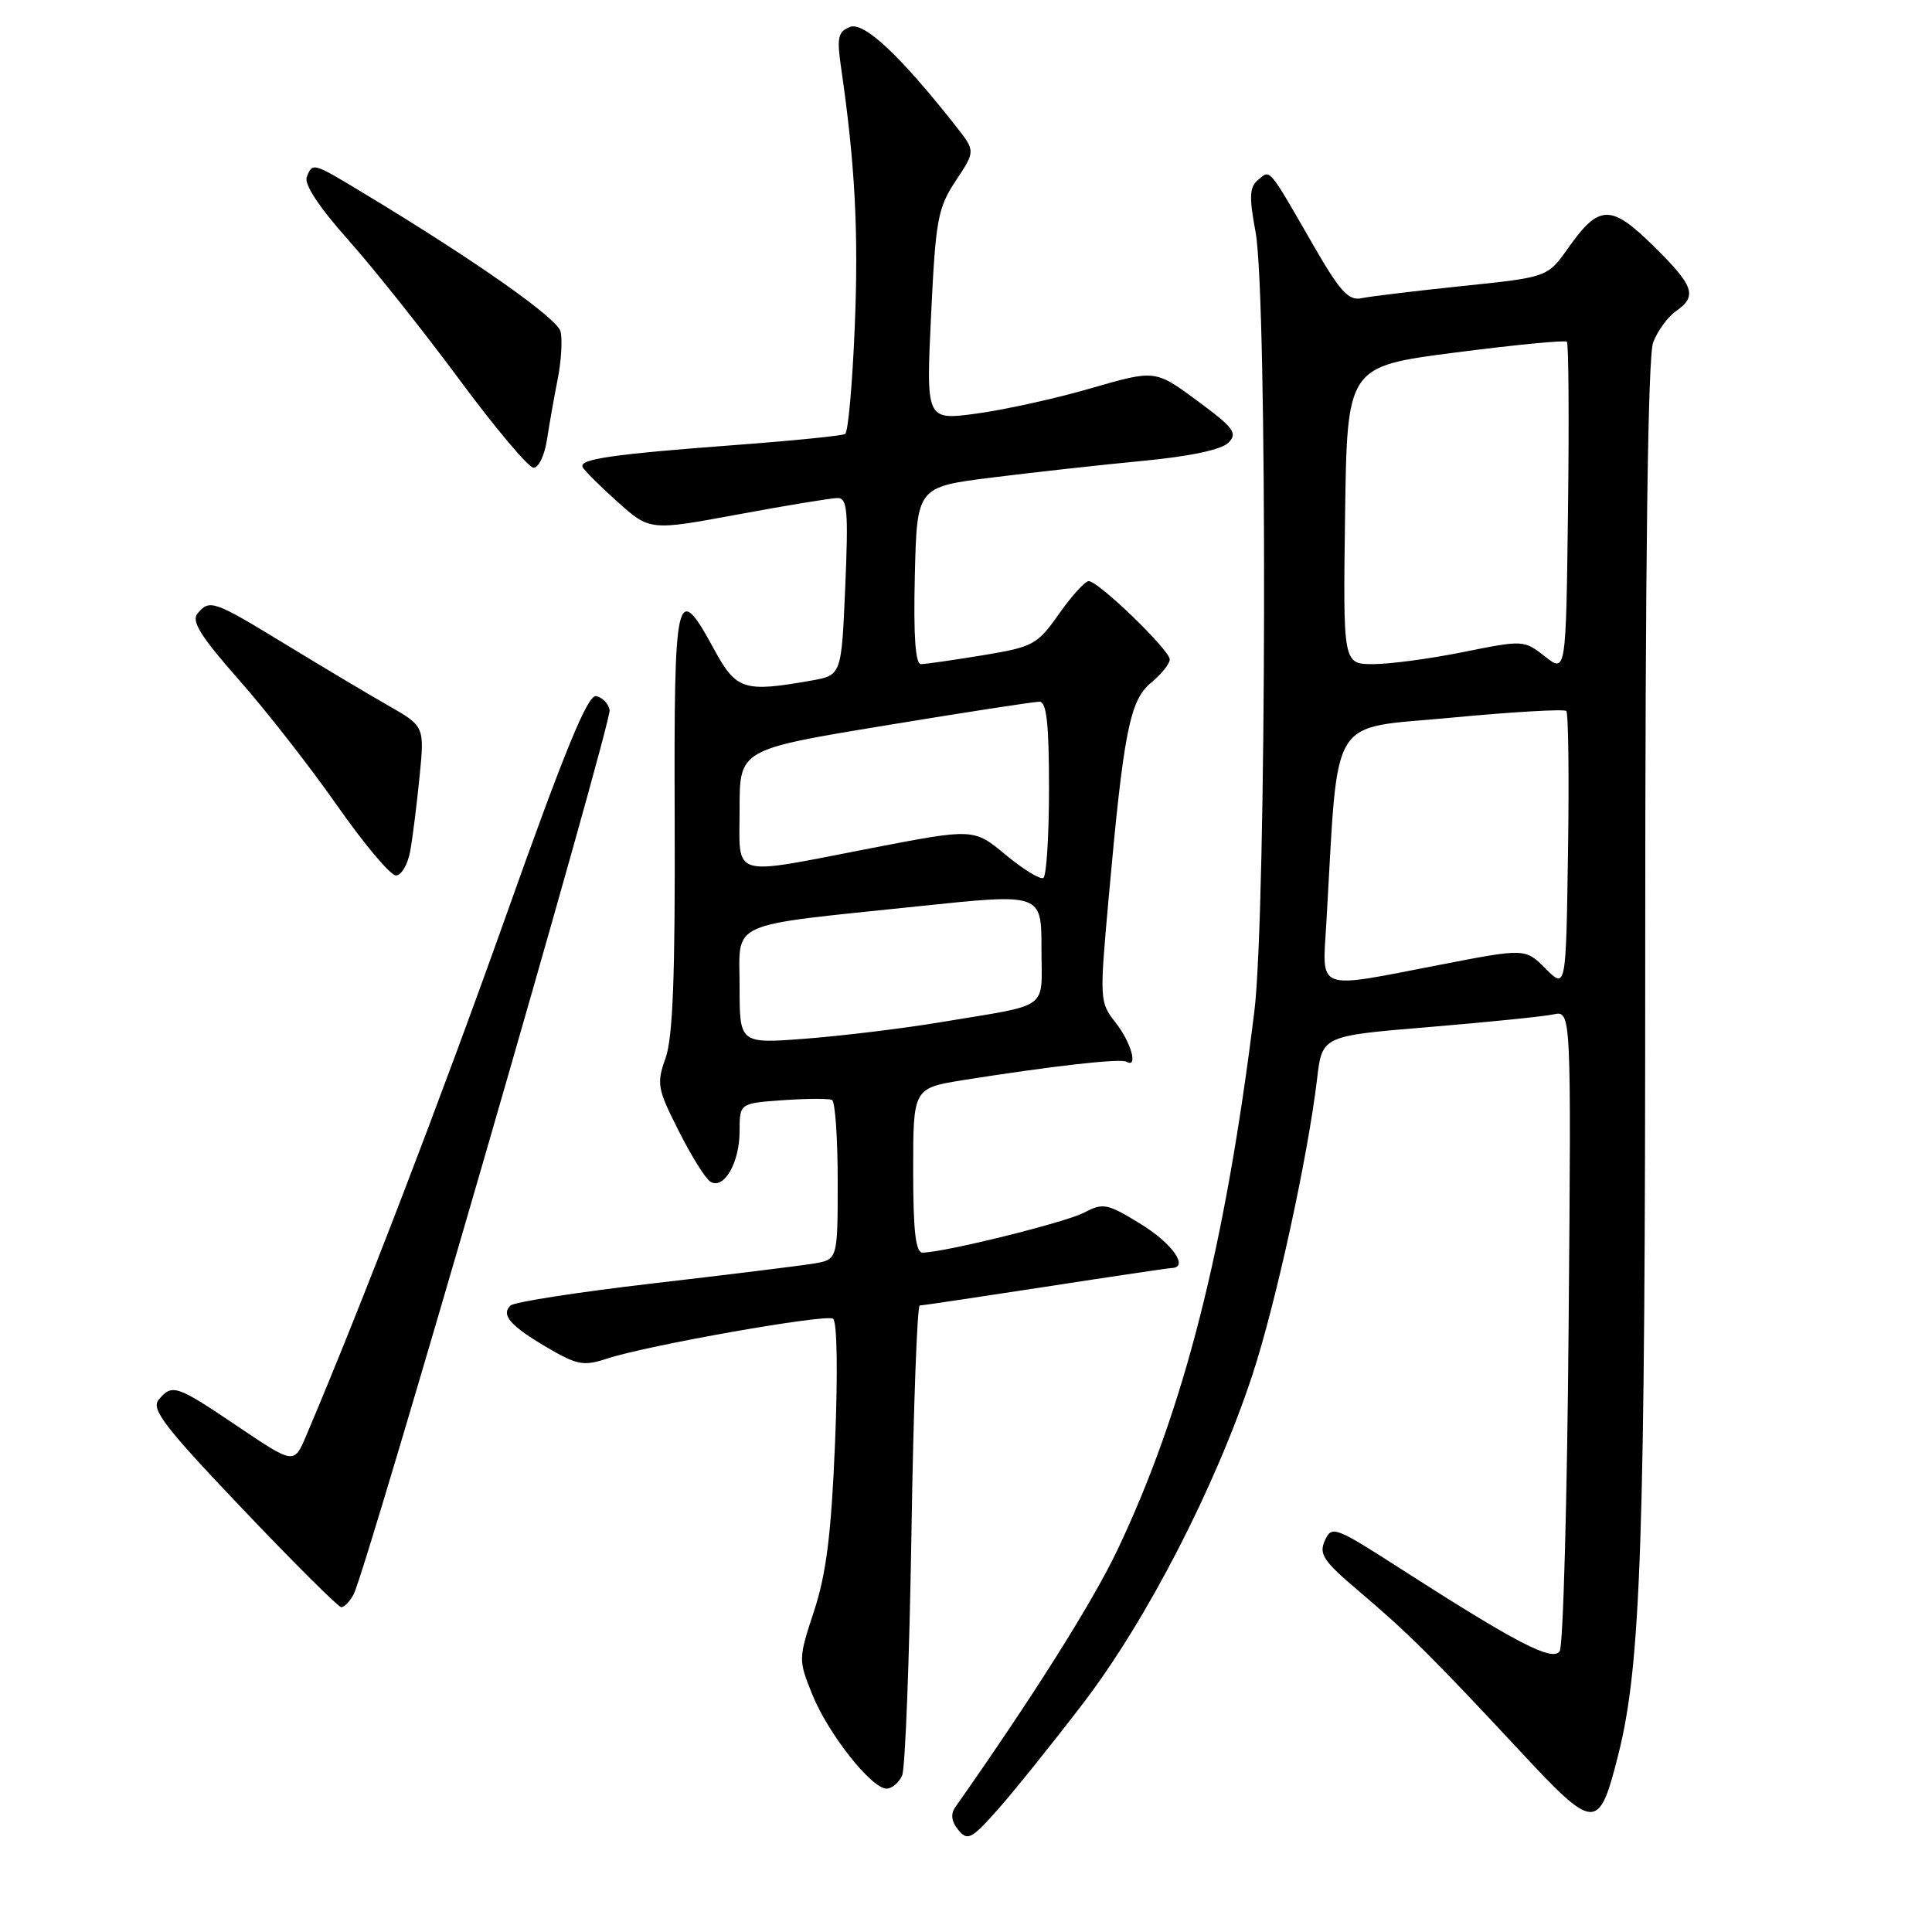 <?xml version="1.0" encoding="UTF-8" standalone="no"?>
<!DOCTYPE svg PUBLIC "-//W3C//DTD SVG 1.1//EN" "http://www.w3.org/Graphics/SVG/1.1/DTD/svg11.dtd" >
<svg xmlns="http://www.w3.org/2000/svg" xmlns:xlink="http://www.w3.org/1999/xlink" version="1.1" viewBox="0 0 256 256">
 <g >
 <path fill="currentColor"
d=" M 143.54 225.67 C 151.98 214.63 161.09 196.94 165.96 182.15 C 169.06 172.71 173.31 153.25 174.53 142.88 C 175.20 137.26 175.20 137.26 189.35 136.09 C 197.13 135.44 204.56 134.69 205.85 134.41 C 208.20 133.91 208.20 133.91 207.85 175.71 C 207.66 198.69 207.13 218.08 206.67 218.78 C 205.74 220.22 200.99 217.76 185.50 207.81 C 176.87 202.27 176.46 202.12 175.55 204.13 C 174.73 205.93 175.36 206.86 180.05 210.83 C 186.56 216.35 189.75 219.51 201.31 231.92 C 211.35 242.71 211.85 242.73 214.43 232.50 C 217.45 220.54 218.00 204.30 218.00 126.32 C 218.00 74.27 218.35 47.21 219.05 45.38 C 219.62 43.86 220.97 42.01 222.05 41.25 C 224.94 39.23 224.50 37.92 219.11 32.61 C 213.44 27.02 211.89 27.06 207.78 32.88 C 205.06 36.73 205.06 36.73 193.78 37.90 C 187.58 38.55 181.56 39.27 180.42 39.51 C 178.71 39.88 177.58 38.65 174.16 32.73 C 167.97 21.98 168.36 22.46 166.73 23.81 C 165.56 24.78 165.49 26.03 166.37 30.75 C 167.96 39.34 167.83 120.81 166.21 134.00 C 162.33 165.43 156.85 186.95 148.00 205.51 C 144.71 212.39 136.83 224.89 126.56 239.49 C 125.94 240.38 126.08 241.39 126.98 242.48 C 128.21 243.96 128.72 243.70 132.18 239.81 C 134.29 237.44 139.40 231.08 143.54 225.67 Z  M 119.54 235.25 C 119.95 234.29 120.50 219.89 120.77 203.25 C 121.03 186.61 121.53 172.99 121.87 172.99 C 122.22 172.98 129.70 171.86 138.50 170.51 C 147.30 169.15 154.84 168.03 155.25 168.02 C 157.58 167.96 155.35 164.77 151.19 162.21 C 146.72 159.46 146.18 159.35 143.65 160.68 C 141.17 161.98 125.23 165.93 122.25 165.98 C 121.33 165.99 121.00 163.16 121.00 155.09 C 121.00 144.18 121.00 144.18 127.75 143.10 C 139.41 141.25 148.47 140.22 149.25 140.68 C 150.85 141.61 149.89 138.13 147.83 135.51 C 145.70 132.81 145.69 132.52 146.89 119.13 C 148.88 96.95 149.70 92.79 152.53 90.46 C 153.89 89.34 155.00 87.95 155.00 87.38 C 155.00 86.14 145.54 77.00 144.26 77.00 C 143.78 77.00 142.01 78.95 140.33 81.33 C 137.44 85.44 136.92 85.72 130.20 86.83 C 126.30 87.47 122.62 88.00 122.03 88.00 C 121.29 88.00 121.03 84.23 121.22 76.26 C 121.50 64.52 121.50 64.52 131.50 63.27 C 137.00 62.58 145.96 61.59 151.40 61.07 C 157.63 60.48 161.84 59.59 162.76 58.67 C 164.03 57.40 163.51 56.70 158.64 53.10 C 153.07 48.99 153.07 48.99 144.59 51.44 C 139.93 52.80 133.10 54.30 129.41 54.80 C 122.71 55.70 122.71 55.70 123.37 41.80 C 123.98 29.09 124.25 27.57 126.64 23.96 C 129.25 20.02 129.25 20.02 126.69 16.76 C 119.28 7.35 114.48 2.85 112.63 3.57 C 111.04 4.20 110.87 4.98 111.44 8.90 C 113.30 21.70 113.78 30.75 113.26 43.29 C 112.95 50.87 112.38 57.27 111.99 57.50 C 111.61 57.74 105.04 58.40 97.40 58.97 C 81.23 60.18 76.75 60.83 77.19 61.87 C 77.36 62.28 79.44 64.36 81.80 66.48 C 86.11 70.33 86.11 70.33 97.80 68.16 C 104.24 66.97 110.17 65.99 111.00 65.99 C 112.28 66.00 112.43 67.74 112.00 77.73 C 111.50 89.47 111.50 89.47 107.50 90.18 C 98.54 91.76 97.56 91.44 94.60 86.00 C 89.60 76.81 89.29 78.18 89.40 108.75 C 89.47 129.22 89.16 137.46 88.20 140.17 C 86.98 143.60 87.10 144.26 89.93 149.85 C 91.59 153.15 93.48 156.18 94.13 156.58 C 95.91 157.68 98.00 154.08 98.00 149.90 C 98.00 146.19 98.00 146.19 103.75 145.78 C 106.91 145.56 109.84 145.55 110.25 145.75 C 110.66 145.95 111.00 150.80 111.00 156.51 C 111.00 166.91 111.00 166.91 107.75 167.44 C 105.96 167.73 96.40 168.91 86.50 170.06 C 76.60 171.21 68.11 172.53 67.64 172.99 C 66.35 174.24 67.62 175.69 72.53 178.57 C 76.47 180.88 77.35 181.04 80.41 180.03 C 85.76 178.26 109.35 174.10 110.38 174.73 C 110.92 175.07 111.03 181.79 110.65 191.14 C 110.15 203.24 109.49 208.50 107.88 213.43 C 105.78 219.81 105.78 219.94 107.63 224.52 C 109.73 229.73 115.47 237.00 117.47 237.00 C 118.19 237.00 119.12 236.21 119.54 235.25 Z  M 46.86 211.25 C 48.55 208.09 81.08 95.68 80.78 94.08 C 80.61 93.22 79.81 92.39 78.99 92.24 C 77.88 92.02 74.87 99.34 67.09 121.23 C 58.37 145.74 47.89 173.01 40.56 190.27 C 38.96 194.03 38.96 194.03 31.52 189.02 C 23.36 183.51 22.81 183.32 21.02 185.48 C 19.99 186.72 21.82 189.10 32.14 199.94 C 38.94 207.09 44.82 212.94 45.21 212.96 C 45.61 212.98 46.35 212.21 46.86 211.25 Z  M 54.36 112.75 C 54.68 110.96 55.24 106.51 55.60 102.87 C 56.25 96.23 56.25 96.23 51.38 93.45 C 48.69 91.92 42.57 88.26 37.76 85.33 C 28.26 79.54 27.77 79.37 26.16 81.31 C 25.33 82.31 26.62 84.37 31.64 90.06 C 35.26 94.15 41.12 101.66 44.68 106.75 C 48.24 111.84 51.74 116.00 52.46 116.00 C 53.19 116.00 54.04 114.54 54.36 112.75 Z  M 72.48 58.25 C 72.79 56.19 73.44 52.55 73.91 50.16 C 74.38 47.77 74.54 44.96 74.27 43.91 C 73.80 42.14 63.05 34.58 48.37 25.71 C 41.37 21.48 41.41 21.49 40.64 23.49 C 40.29 24.42 42.34 27.53 46.10 31.74 C 49.42 35.46 56.04 43.78 60.82 50.23 C 65.59 56.69 70.04 61.97 70.70 61.98 C 71.37 61.99 72.17 60.31 72.48 58.25 Z  M 204.80 128.35 C 202.10 125.65 202.10 125.65 190.80 127.84 C 174.15 131.07 175.21 131.47 175.75 122.25 C 177.39 94.14 175.86 96.66 192.27 95.10 C 200.39 94.33 207.26 93.93 207.54 94.21 C 207.82 94.48 207.92 102.89 207.77 112.88 C 207.50 131.05 207.50 131.05 204.80 128.35 Z  M 204.71 86.98 C 201.94 84.81 201.83 84.80 193.94 86.39 C 189.55 87.28 184.16 88.00 181.96 88.00 C 177.96 88.00 177.96 88.00 178.23 68.28 C 178.50 48.56 178.50 48.56 192.85 46.71 C 200.74 45.69 207.38 45.05 207.62 45.28 C 207.85 45.52 207.92 55.49 207.77 67.44 C 207.50 89.18 207.50 89.18 204.71 86.98 Z  M 98.00 130.76 C 98.00 121.88 95.99 122.78 121.75 120.08 C 138.00 118.37 138.00 118.37 138.00 125.67 C 138.00 134.02 139.43 132.98 124.50 135.47 C 119.55 136.29 111.56 137.26 106.75 137.63 C 98.00 138.30 98.00 138.30 98.00 130.76 Z  M 133.26 113.27 C 129.02 109.76 129.02 109.76 115.47 112.38 C 96.49 116.05 98.00 116.50 98.00 107.16 C 98.00 99.31 98.00 99.31 117.25 96.14 C 127.84 94.39 137.06 92.97 137.75 92.98 C 138.68 93.00 139.00 95.97 139.00 104.44 C 139.00 110.73 138.66 116.09 138.25 116.33 C 137.84 116.58 135.59 115.21 133.26 113.27 Z "/>
</g>
</svg>